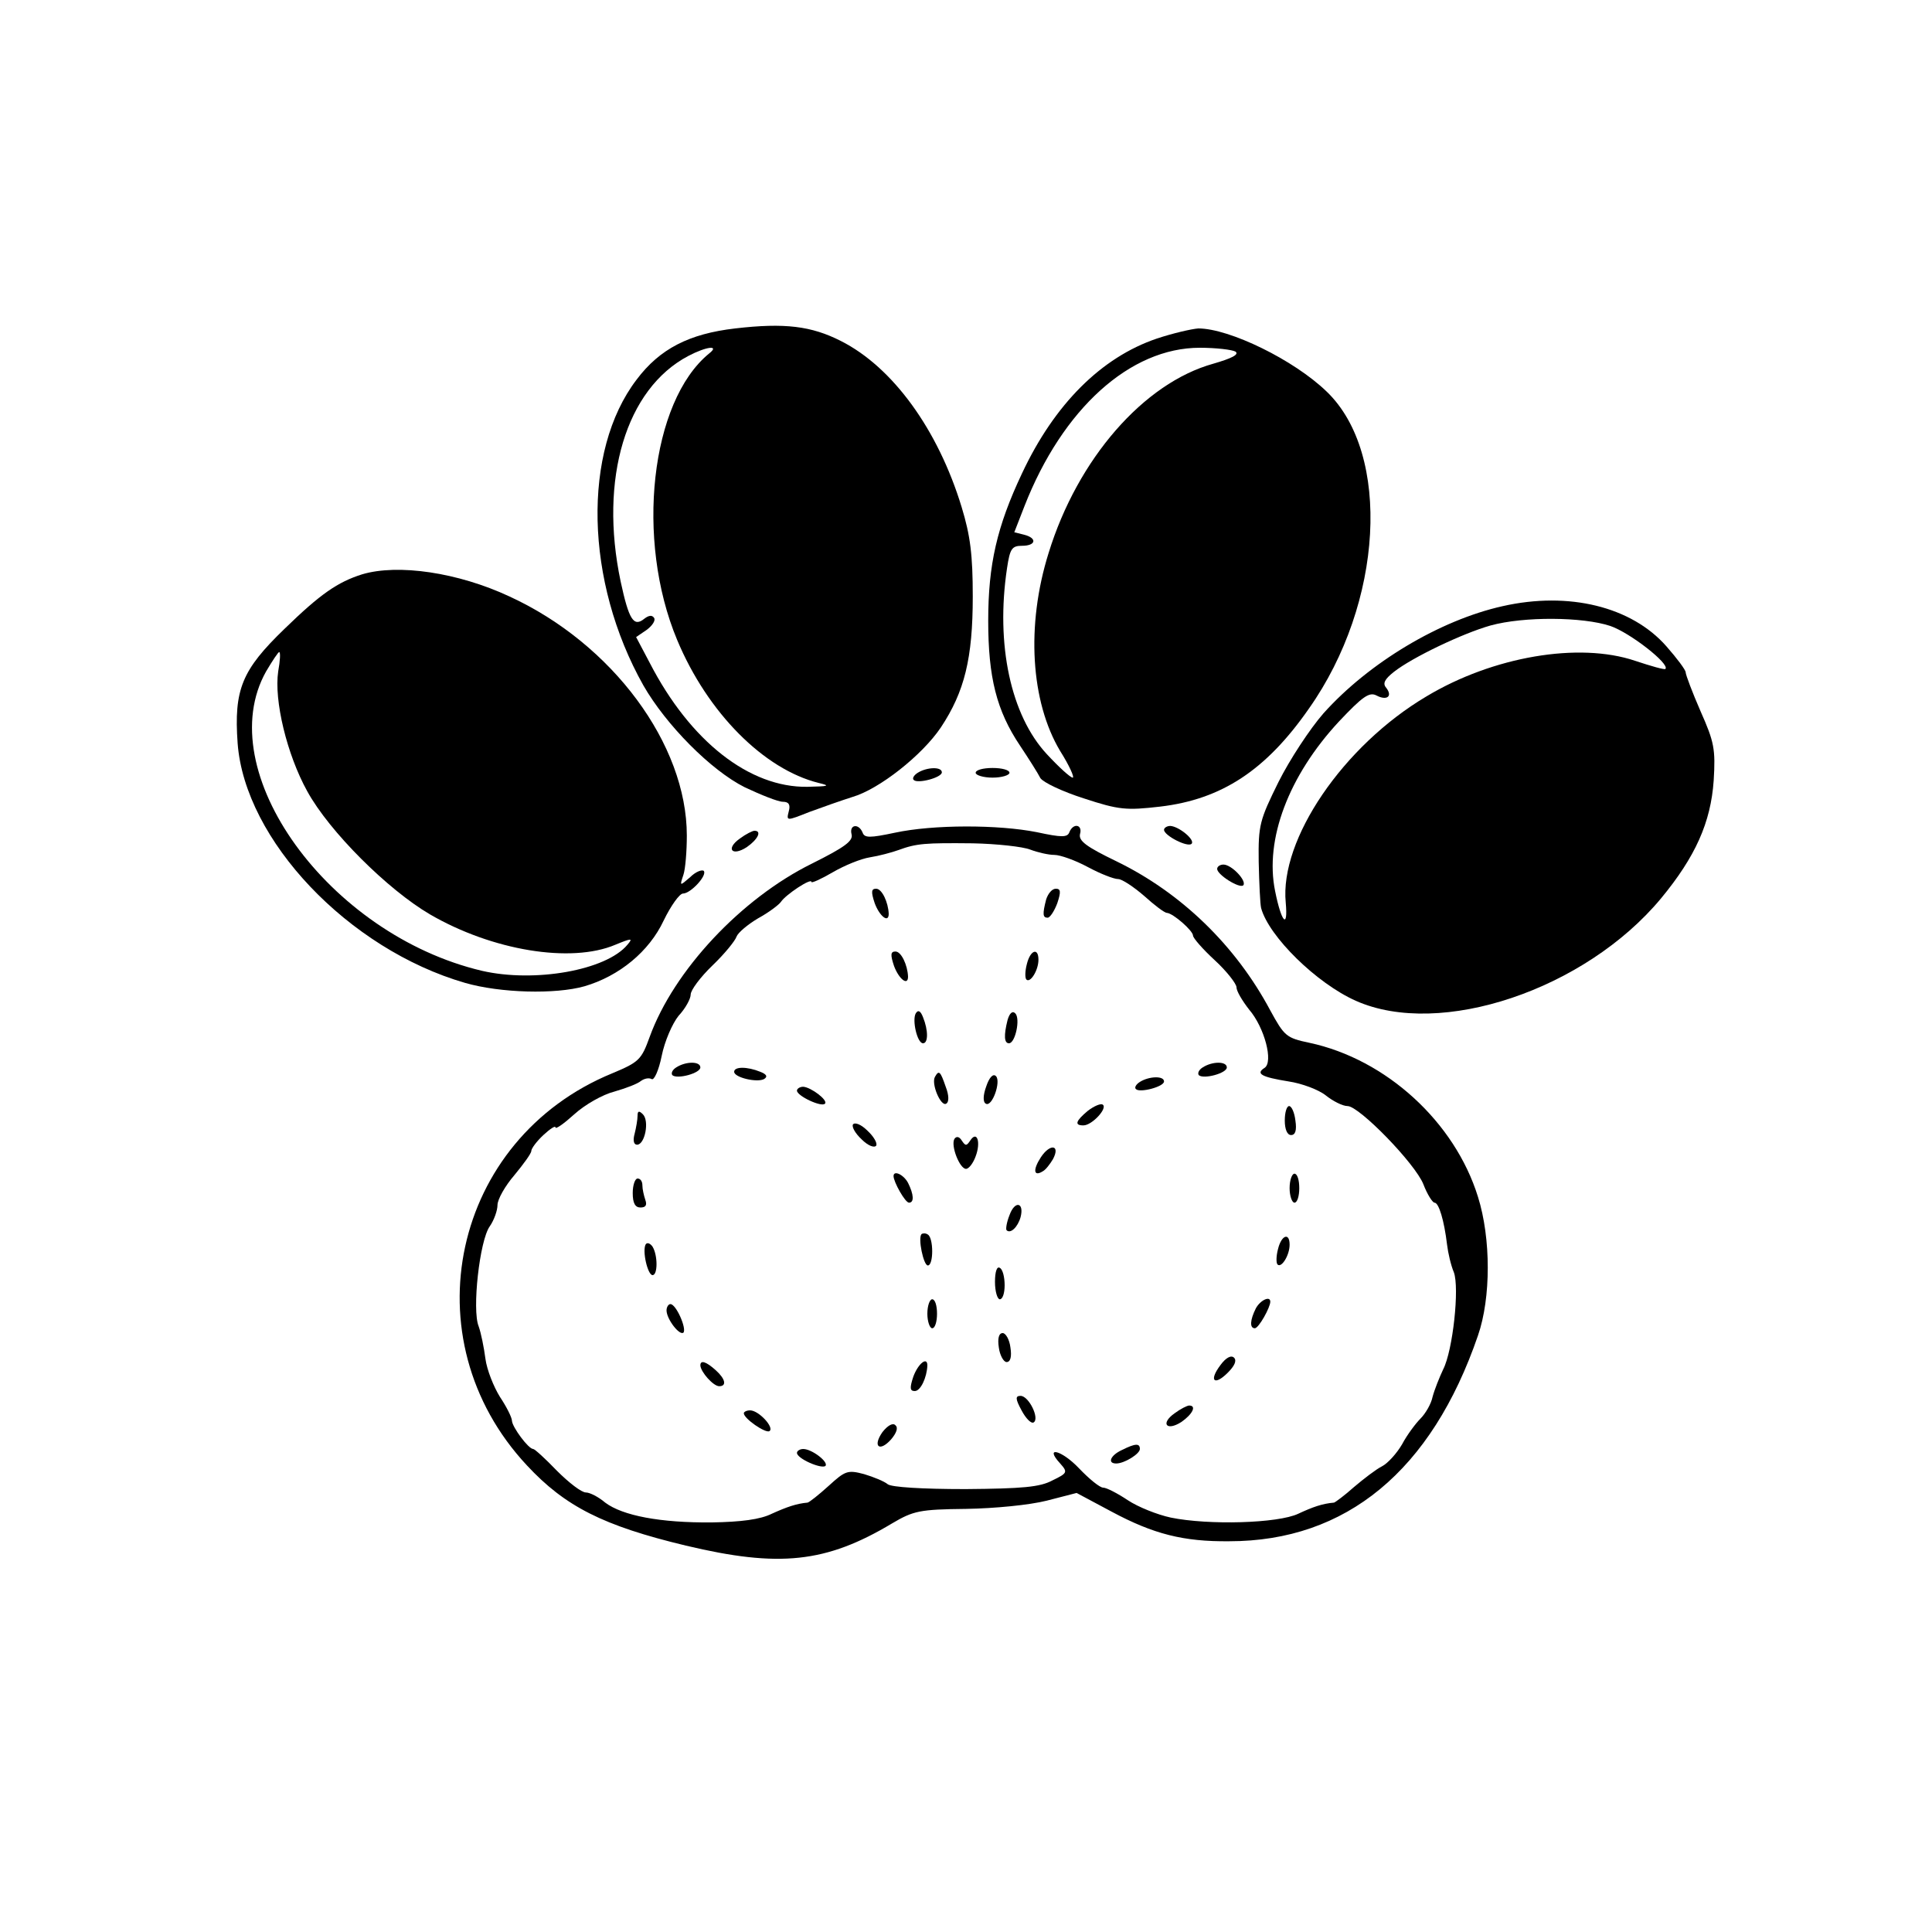 <?xml version="1.0" standalone="no"?>
<!DOCTYPE svg PUBLIC "-//W3C//DTD SVG 20010904//EN"
 "http://www.w3.org/TR/2001/REC-SVG-20010904/DTD/svg10.dtd">
<svg version="1.0" xmlns="http://www.w3.org/2000/svg"
 width="400pt" height="400pt" viewBox="0 0 400 400"
 preserveAspectRatio="xMidYMid meet">
<g transform="translate(0,400) scale(0.1,-0.1)"
fill="#000000" stroke="none">
<path d="M1522 3320 c-95 -11 -156 -42 -204 -106 -113 -148 -107 -418 14 -633
47 -82 140 -176 210 -211 34 -16 69 -30 79 -30 12 0 16 -6 12 -20 -5 -20 -5
-20 43 -1 27 10 67 24 89 31 55 16 144 86 183 144 49 74 66 143 66 271 0 86
-5 126 -23 185 -49 161 -143 290 -250 344 -61 31 -116 38 -219 26z m-54 -52
c-121 -99 -153 -385 -66 -593 63 -151 180 -268 293 -296 25 -6 21 -7 -23 -8
-120 -2 -243 94 -327 257 l-28 53 22 15 c12 9 19 20 15 25 -4 6 -11 5 -20 -2
-22 -18 -32 -2 -49 77 -45 213 11 399 140 467 38 20 66 23 43 5z"/>
<path d="M2395 3299 c-115 -39 -212 -136 -279 -279 -52 -110 -70 -189 -70
-305 0 -117 17 -186 66 -259 18 -27 37 -57 42 -67 6 -9 46 -28 90 -42 73 -24
88 -25 158 -17 127 15 219 75 308 203 154 218 171 527 37 656 -68 66 -202 131
-266 131 -14 -1 -53 -10 -86 -21z m163 -27 c8 -6 -8 -14 -46 -25 -144 -40
-281 -197 -341 -392 -47 -150 -37 -308 24 -410 19 -30 30 -55 26 -55 -5 0 -29
22 -54 49 -74 80 -106 226 -82 385 6 40 10 46 31 46 29 0 32 16 4 23 l-20 5
21 54 c79 202 219 328 363 328 34 0 67 -4 74 -8z"/>
<path d="M750 2811 c-51 -16 -87 -41 -161 -113 -88 -85 -105 -125 -97 -237 15
-200 229 -426 471 -496 73 -21 187 -24 247 -7 72 21 134 72 164 136 15 31 33
56 40 56 16 0 51 38 43 47 -4 3 -17 -2 -28 -13 -22 -19 -22 -19 -14 5 4 12 7
49 7 81 0 189 -154 397 -367 495 -107 50 -231 68 -305 46z m-174 -201 c-9 -60
18 -172 60 -248 46 -84 167 -204 254 -255 129 -75 292 -102 384 -63 34 14 37
14 25 0 -44 -53 -192 -79 -301 -54 -318 75 -563 414 -447 620 13 22 25 40 27
40 3 0 2 -18 -2 -40z"/>
<path d="M3111 2745 c-130 -29 -277 -117 -371 -222 -28 -32 -70 -96 -93 -142
-39 -79 -42 -89 -41 -165 1 -45 3 -88 5 -96 16 -59 115 -156 196 -192 175 -78
475 23 632 212 71 86 103 157 109 244 4 65 1 80 -27 143 -17 39 -31 76 -31 81
0 5 -18 29 -40 54 -72 82 -202 114 -339 83z m223 -41 c41 -14 124 -79 114 -89
-2 -2 -30 6 -63 17 -116 39 -294 9 -432 -74 -172 -102 -304 -296 -291 -427 5
-56 -9 -41 -22 24 -22 107 28 239 132 351 49 52 63 62 78 54 21 -11 34 -2 20
16 -8 9 -3 18 16 33 38 30 143 80 200 96 69 19 191 18 248 -1z"/>
<path d="M1900 2400 c-8 -5 -12 -12 -8 -15 8 -8 58 5 58 16 0 12 -31 11 -50
-1z"/>
<path d="M2020 2400 c0 -5 16 -10 35 -10 19 0 35 5 35 10 0 6 -16 10 -35 10
-19 0 -35 -4 -35 -10z"/>
<path d="M1763 2273 c4 -14 -14 -27 -82 -61 -146 -72 -286 -221 -336 -359 -17
-47 -22 -52 -77 -75 -332 -136 -422 -550 -177 -812 79 -85 158 -125 329 -166
193 -46 290 -36 427 46 44 26 57 29 153 30 60 1 131 8 167 17 l62 16 73 -39
c86 -46 148 -62 243 -61 242 0 419 146 515 426 27 78 27 201 0 287 -48 155
-190 285 -349 319 -48 10 -52 14 -81 67 -72 135 -185 244 -319 309 -62 30 -78
42 -75 56 6 20 -14 24 -22 4 -4 -11 -16 -11 -67 0 -80 16 -215 16 -294 -1 -52
-11 -63 -11 -67 0 -8 20 -28 17 -23 -3z m370 -32 c16 -6 38 -11 50 -11 12 0
43 -11 69 -25 26 -14 54 -25 63 -25 8 0 32 -16 54 -35 21 -19 42 -35 47 -35
13 -1 54 -37 54 -47 0 -5 20 -28 45 -51 25 -23 45 -49 45 -56 0 -8 12 -28 26
-46 32 -37 51 -109 32 -121 -19 -12 -6 -19 50 -28 27 -4 62 -17 77 -29 15 -12
35 -22 45 -22 24 0 140 -119 157 -162 8 -21 19 -38 23 -38 9 0 20 -37 26 -87
2 -17 8 -43 14 -57 12 -32 -2 -162 -22 -201 -8 -17 -18 -42 -22 -57 -3 -15
-15 -35 -25 -45 -10 -10 -28 -34 -38 -53 -11 -19 -30 -40 -42 -46 -12 -6 -38
-26 -58 -43 -19 -17 -38 -31 -41 -32 -24 -2 -44 -9 -74 -23 -42 -20 -186 -24
-264 -8 -28 6 -68 22 -89 36 -21 14 -44 26 -51 26 -7 0 -29 18 -50 40 -36 38
-73 47 -39 10 16 -18 15 -20 -16 -35 -26 -14 -62 -17 -180 -18 -91 0 -153 4
-161 10 -7 6 -29 15 -49 21 -34 9 -39 7 -73 -24 -21 -19 -40 -34 -44 -35 -23
-2 -43 -9 -74 -23 -24 -12 -64 -17 -124 -18 -107 -1 -185 14 -221 41 -14 12
-32 21 -40 21 -9 0 -35 20 -60 45 -24 25 -46 45 -49 45 -10 0 -43 45 -44 58 0
7 -11 29 -25 50 -13 21 -27 56 -30 79 -3 23 -9 53 -14 67 -14 34 2 178 23 207
9 13 16 33 16 44 0 12 16 40 35 62 19 23 35 45 35 50 0 5 11 20 25 33 14 13
25 20 25 16 0 -5 18 8 39 27 22 20 59 41 83 47 24 7 48 16 55 22 7 5 16 7 22
4 5 -4 15 18 21 48 6 30 22 67 35 83 14 15 25 35 25 44 0 9 20 36 45 60 25 24
47 51 50 60 3 8 23 25 45 38 22 12 43 28 47 34 10 15 63 50 63 41 0 -3 20 6
44 20 24 14 58 28 77 31 19 3 45 10 59 15 38 14 56 15 154 14 50 -1 104 -7
119 -13z"/>
<path d="M1811 2130 c10 -27 29 -42 29 -22 -1 24 -14 52 -26 52 -10 0 -11 -6
-3 -30z"/>
<path d="M2166 2138 c-8 -31 -7 -38 3 -38 5 0 14 14 20 30 8 24 7 30 -3 30 -8
0 -16 -10 -20 -22z"/>
<path d="M1851 2000 c10 -27 29 -42 29 -22 -1 24 -14 52 -26 52 -10 0 -11 -6
-3 -30z"/>
<path d="M2126 2004 c-4 -15 -4 -29 -1 -32 8 -8 25 19 25 41 0 26 -17 20 -24
-9z"/>
<path d="M1896 1902 c-8 -14 3 -62 15 -62 11 0 11 27 0 54 -5 13 -10 16 -15 8z"/>
<path d="M2086 1888 c-8 -32 -7 -48 3 -48 13 0 24 51 13 62 -6 6 -12 0 -16
-14z"/>
<path d="M1400 1790 c-8 -5 -11 -12 -8 -16 10 -9 58 4 58 16 0 13 -30 13 -50
0z"/>
<path d="M2490 1790 c-8 -5 -11 -12 -8 -16 10 -9 58 4 58 16 0 13 -30 13 -50
0z"/>
<path d="M1520 1781 c0 -12 48 -23 62 -15 8 5 5 10 -8 15 -27 11 -54 11 -54 0z"/>
<path d="M1936 1771 c-9 -14 12 -63 23 -56 6 3 6 17 -1 35 -11 32 -14 35 -22
21z"/>
<path d="M2042 1751 c-7 -19 -7 -33 -1 -36 13 -8 32 46 21 57 -6 6 -14 -3 -20
-21z"/>
<path d="M2360 1760 c-8 -5 -12 -12 -8 -15 8 -8 58 5 58 16 0 12 -31 11 -50
-1z"/>
<path d="M1650 1742 c0 -11 51 -35 58 -27 7 7 -29 34 -45 35 -7 0 -13 -4 -13
-8z"/>
<path d="M2252 1700 c-25 -21 -28 -30 -9 -30 18 0 51 36 40 43 -4 3 -18 -3
-31 -13z"/>
<path d="M2660 1680 c0 -18 5 -30 13 -30 9 0 12 10 9 30 -2 17 -8 30 -13 30
-5 0 -9 -13 -9 -30z"/>
<path d="M1320 1690 c0 -8 -3 -25 -6 -37 -4 -14 -2 -23 5 -23 16 0 26 49 12
63 -8 8 -11 7 -11 -3z"/>
<path d="M1766 1672 c-3 -5 5 -19 18 -31 13 -13 26 -18 30 -13 3 5 -5 19 -18
31 -13 13 -26 18 -30 13z"/>
<path d="M1976 1642 c-8 -14 11 -62 24 -62 6 0 15 12 20 26 11 29 3 54 -11 33
-8 -12 -10 -12 -18 0 -5 8 -11 9 -15 3z"/>
<path d="M2155 1604 c-17 -26 -15 -41 4 -29 6 3 15 15 21 25 16 30 -6 33 -25
4z"/>
<path d="M1850 1565 c0 -12 24 -55 32 -55 11 0 10 17 -2 41 -9 17 -30 27 -30
14z"/>
<path d="M2670 1540 c0 -16 5 -30 10 -30 6 0 10 14 10 30 0 17 -4 30 -10 30
-5 0 -10 -13 -10 -30z"/>
<path d="M1310 1530 c0 -21 5 -30 16 -30 11 0 14 5 10 16 -3 9 -6 22 -6 30 0
8 -4 14 -10 14 -5 0 -10 -13 -10 -30z"/>
<path d="M2090 1484 c-6 -15 -8 -29 -6 -31 8 -8 23 6 29 27 8 31 -12 35 -23 4z"/>
<path d="M1908 1445 c-8 -8 4 -65 13 -65 12 0 12 57 0 64 -4 3 -10 3 -13 1z"/>
<path d="M2646 1414 c-4 -15 -4 -29 -1 -32 8 -8 25 19 25 41 0 26 -17 20 -24
-9z"/>
<path d="M1337 1424 c-8 -13 4 -64 14 -64 11 0 11 41 0 59 -5 7 -11 9 -14 5z"/>
<path d="M2060 1346 c0 -20 5 -36 10 -36 6 0 10 13 10 29 0 17 -4 33 -10 36
-6 4 -10 -8 -10 -29z"/>
<path d="M1920 1280 c0 -16 5 -30 10 -30 6 0 10 14 10 30 0 17 -4 30 -10 30
-5 0 -10 -13 -10 -30z"/>
<path d="M2600 1291 c-12 -24 -13 -41 -2 -41 8 0 32 43 32 55 0 13 -21 3 -30
-14z"/>
<path d="M1380 1287 c0 -18 27 -53 35 -46 7 8 -15 59 -27 59 -4 0 -8 -6 -8
-13z"/>
<path d="M2068 1210 c2 -16 10 -30 16 -30 8 0 11 11 8 30 -2 17 -10 30 -16 30
-8 0 -11 -11 -8 -30z"/>
<path d="M2527 1174 c-25 -33 -13 -44 15 -16 14 14 19 25 13 31 -6 6 -17 0
-28 -15z"/>
<path d="M1450 1173 c1 -14 27 -43 39 -43 16 0 13 15 -7 33 -20 18 -32 22 -32
10z"/>
<path d="M1891 1150 c-8 -24 -7 -30 3 -30 12 0 25 28 26 53 0 19 -19 4 -29
-23z"/>
<path d="M2115 1080 c9 -17 20 -28 25 -25 13 8 -10 55 -27 55 -11 0 -11 -6 2
-30z"/>
<path d="M2432 1074 c-30 -21 -17 -38 14 -18 23 16 32 34 16 34 -4 0 -18 -7
-30 -16z"/>
<path d="M1540 1074 c0 -11 45 -42 53 -37 11 7 -22 43 -40 43 -7 0 -13 -3 -13
-6z"/>
<path d="M1827 1035 c-21 -30 -6 -42 18 -15 11 13 15 24 9 29 -5 6 -16 0 -27
-14z"/>
<path d="M2323 998 c-24 -11 -31 -28 -12 -28 17 0 49 20 49 30 0 12 -9 12 -37
-2z"/>
<path d="M1650 992 c0 -12 51 -34 59 -27 7 8 -28 35 -46 35 -7 0 -13 -4 -13
-8z"/>
<path d="M2410 2282 c0 -12 49 -37 57 -29 8 8 -26 36 -44 37 -7 0 -13 -4 -13
-8z"/>
<path d="M1532 2264 c-30 -21 -17 -38 14 -18 23 16 32 34 16 34 -4 0 -18 -7
-30 -16z"/>
<path d="M2520 2201 c0 -12 46 -41 54 -34 8 9 -24 43 -41 43 -7 0 -13 -4 -13
-9z"/>
</g>
</svg>
